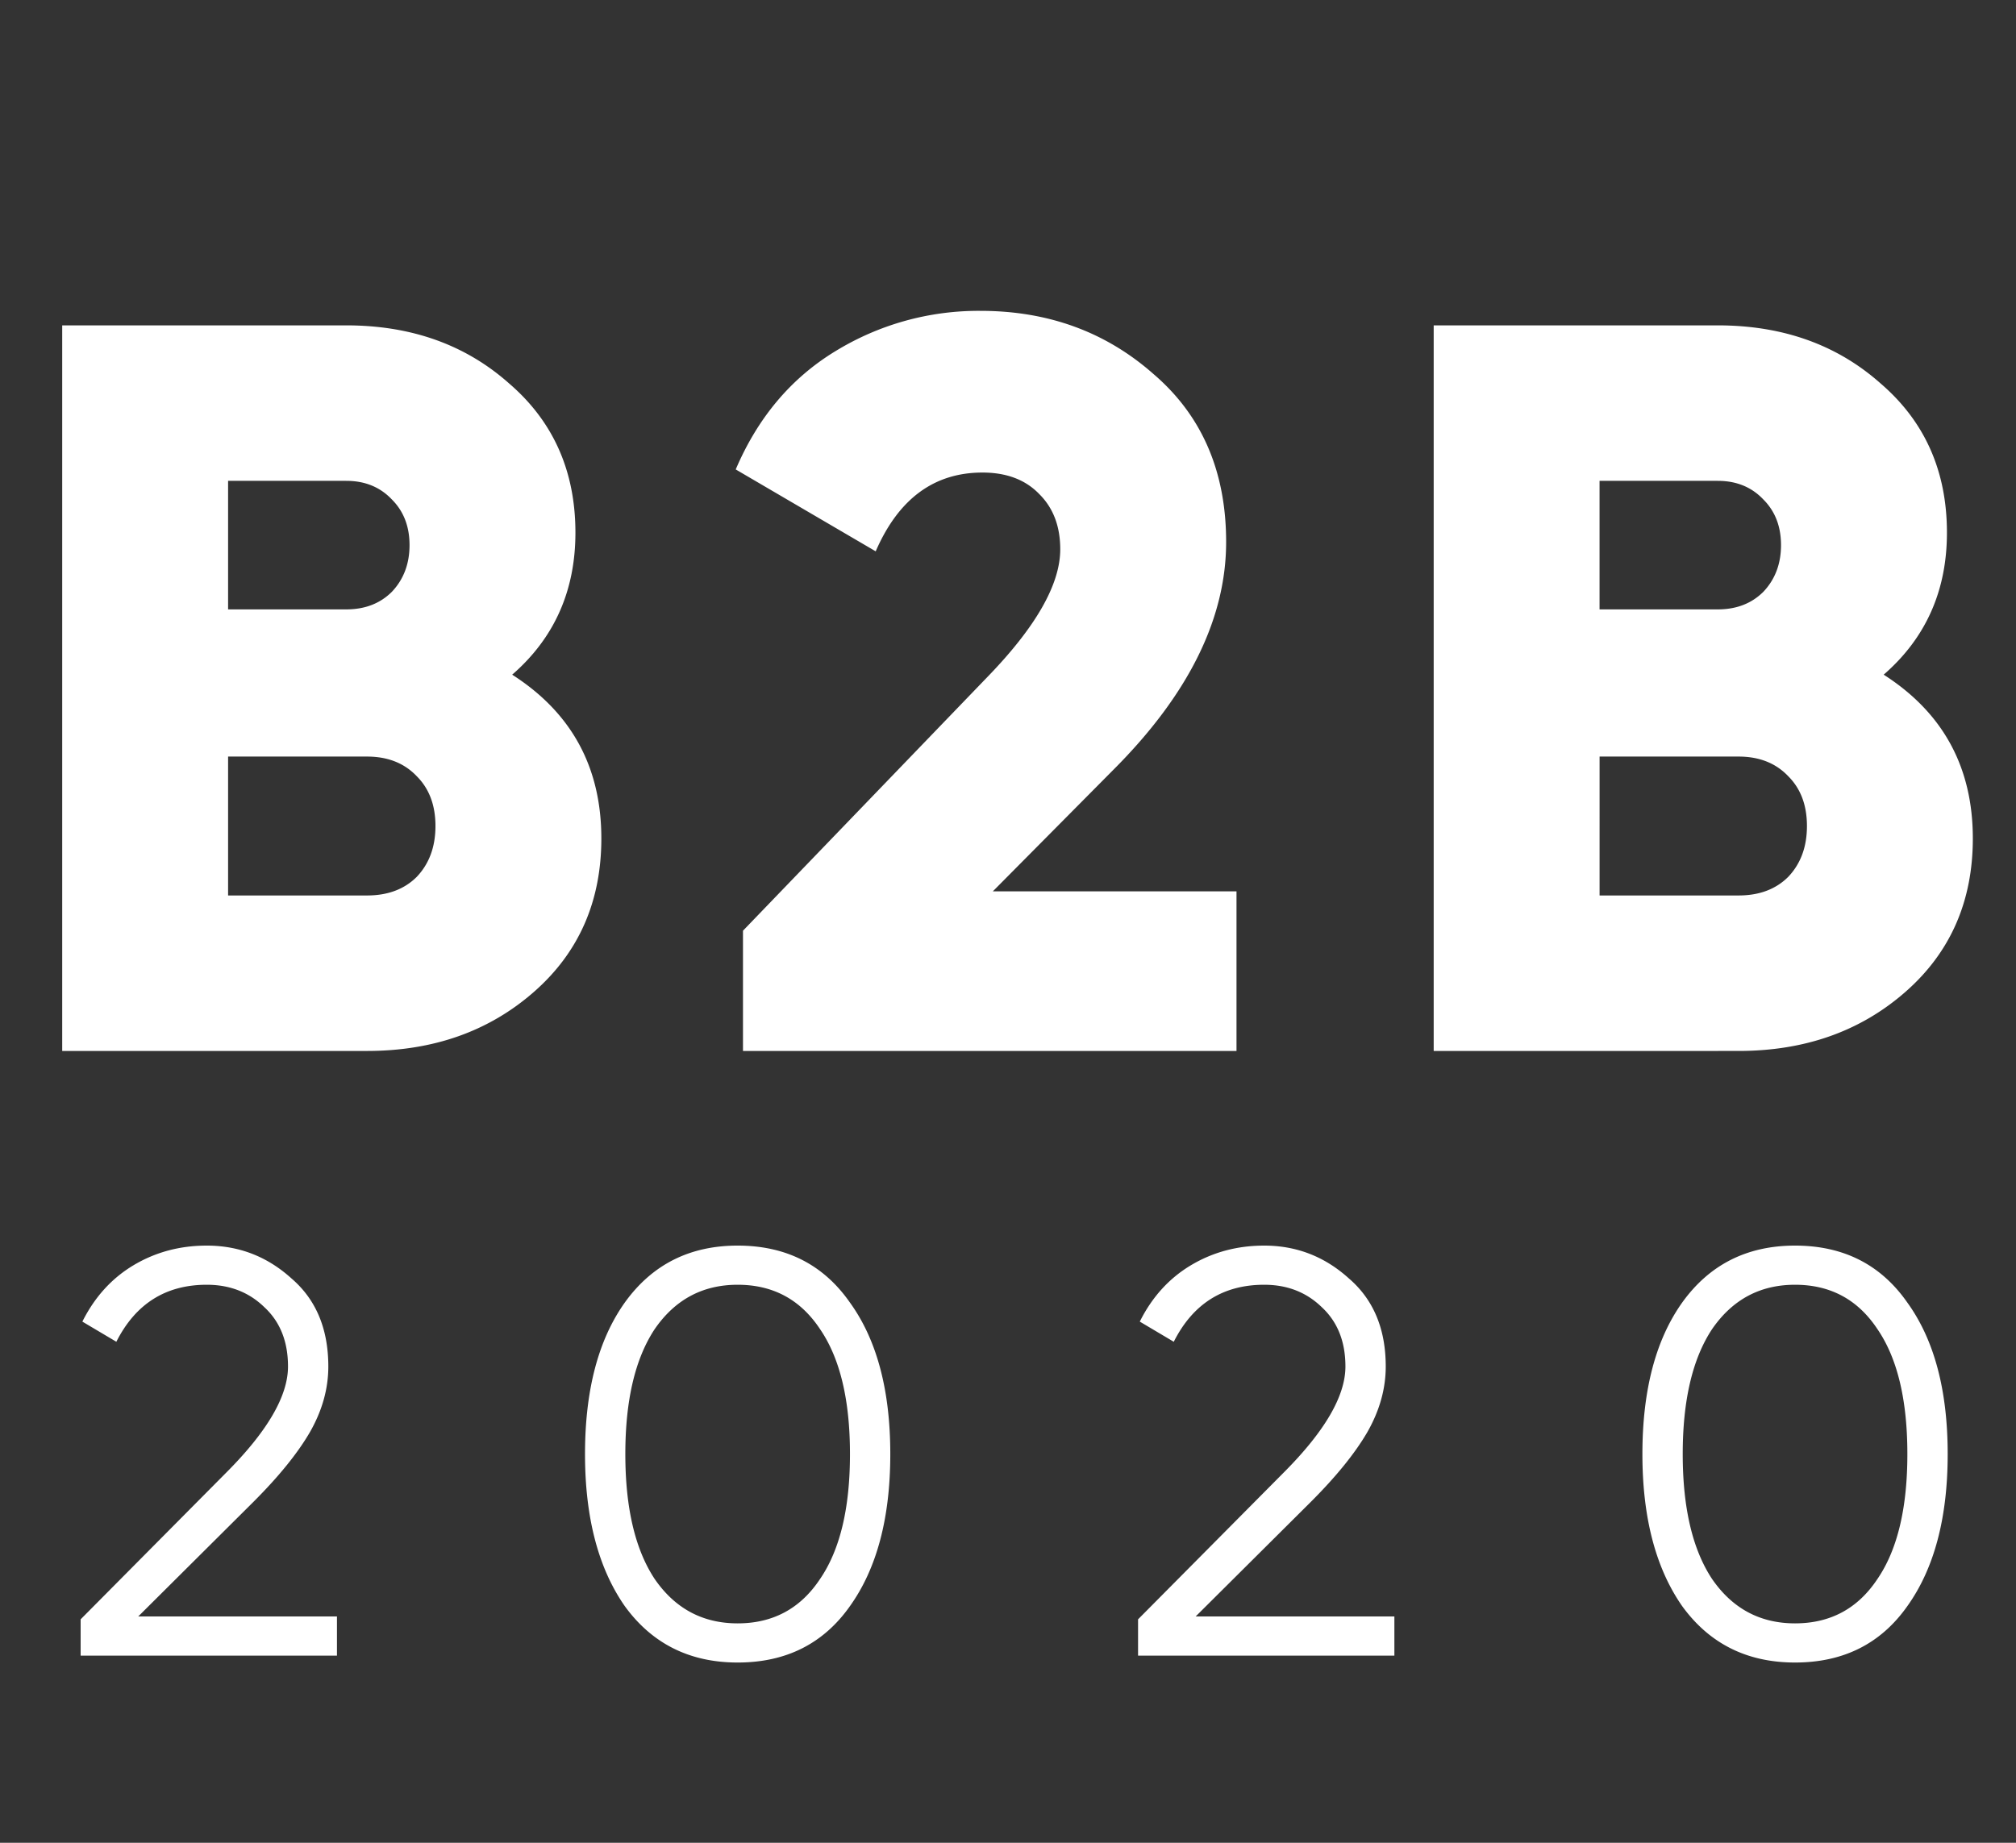 <svg viewBox="0 0 70 64" fill="none" xmlns="http://www.w3.org/2000/svg">
  <rect x="0" y="0" width="70" height="64" fill="#333333" stroke="none"/>
  <path d="M17.784 23.432c2.064 1.32 3.096 3.216 3.096 5.688 0 2.184-.78 3.96-2.34 5.328-1.56 1.368-3.492 2.052-5.796 2.052H2.16V11.3h9.864c2.256 0 4.14.672 5.652 2.016 1.536 1.32 2.304 3.048 2.304 5.184 0 2.016-.732 3.66-2.196 4.932Zm-5.76-6.732H7.92v4.464h4.104c.648 0 1.176-.204 1.584-.612.408-.432.612-.972.612-1.62 0-.648-.204-1.176-.612-1.584-.408-.432-.936-.648-1.584-.648Zm.72 14.4c.72 0 1.296-.216 1.728-.648.432-.456.648-1.044.648-1.764s-.216-1.296-.648-1.728c-.432-.456-1.008-.684-1.728-.684H7.92V31.1h4.824Zm13.054 5.4v-4.176l8.46-8.784c1.704-1.752 2.556-3.24 2.556-4.464 0-.792-.24-1.428-.72-1.908-.48-.504-1.14-.756-1.98-.756-1.68 0-2.916.912-3.708 2.736l-4.86-2.844c.768-1.8 1.92-3.168 3.456-4.104a9.504 9.504 0 0 1 5.04-1.404c2.352 0 4.356.732 6.012 2.196 1.68 1.44 2.52 3.384 2.52 5.832 0 2.664-1.308 5.304-3.924 7.92l-4.176 4.212h8.46V36.5H25.798Zm39.608-13.068c2.063 1.32 3.095 3.216 3.095 5.688 0 2.184-.78 3.96-2.34 5.328-1.56 1.368-3.492 2.052-5.796 2.052H49.781V11.3h9.864c2.256 0 4.14.672 5.652 2.016 1.537 1.32 2.305 3.048 2.305 5.184 0 2.016-.733 3.66-2.197 4.932Zm-5.76-6.732H55.54v4.464h4.105c.648 0 1.175-.204 1.584-.612.408-.432.612-.972.612-1.62 0-.648-.204-1.176-.612-1.584-.408-.432-.936-.648-1.584-.648Zm.72 14.4c.72 0 1.295-.216 1.727-.648.432-.456.648-1.044.648-1.764s-.215-1.296-.648-1.728c-.432-.456-1.008-.684-1.728-.684h-4.824V31.1h4.825ZM11.7 57.5H2.8v-1.26l5.04-5.08c1.44-1.44 2.16-2.673 2.16-3.7 0-.867-.273-1.553-.82-2.06-.533-.52-1.2-.78-2-.78-1.426 0-2.473.66-3.14 1.98l-1.18-.7c.427-.853 1.02-1.507 1.78-1.96.76-.453 1.607-.68 2.54-.68 1.12 0 2.1.38 2.94 1.14.854.733 1.28 1.753 1.28 3.06 0 .773-.213 1.533-.64 2.28-.426.733-1.08 1.54-1.96 2.42l-4 3.98h6.9v1.36Zm17.813-1.72c-.92 1.306-2.22 1.96-3.9 1.96-1.666 0-2.973-.654-3.92-1.96-.92-1.32-1.38-3.08-1.38-5.28 0-2.214.46-3.967 1.38-5.26.947-1.32 2.254-1.98 3.92-1.98 1.68 0 2.98.66 3.9 1.98.934 1.293 1.4 3.046 1.4 5.26 0 2.213-.466 3.973-1.4 5.28Zm-6.78-.94c.707 1.026 1.667 1.54 2.88 1.54 1.227 0 2.18-.514 2.86-1.54.694-1.014 1.04-2.46 1.04-4.34s-.346-3.327-1.04-4.34c-.68-1.027-1.633-1.54-2.86-1.54-1.213 0-2.173.513-2.88 1.54-.68 1.027-1.02 2.473-1.02 4.34s.34 3.313 1.02 4.34Zm25.683 2.66h-8.9v-1.26l5.04-5.08c1.44-1.44 2.16-2.673 2.16-3.7 0-.867-.274-1.553-.82-2.06-.534-.52-1.2-.78-2-.78-1.427 0-2.474.66-3.14 1.98l-1.18-.7c.426-.853 1.02-1.507 1.78-1.96.76-.453 1.606-.68 2.54-.68 1.12 0 2.1.38 2.94 1.14.853.733 1.28 1.753 1.28 3.06 0 .773-.214 1.533-.64 2.28-.427.733-1.08 1.54-1.96 2.42l-4 3.98h6.9v1.36Zm17.812-1.72c-.92 1.306-2.22 1.96-3.9 1.96-1.667 0-2.973-.654-3.92-1.96-.92-1.32-1.38-3.08-1.38-5.28 0-2.214.46-3.967 1.38-5.26.947-1.32 2.253-1.98 3.92-1.98 1.68 0 2.98.66 3.9 1.98.934 1.293 1.4 3.046 1.4 5.26 0 2.213-.466 3.973-1.4 5.28Zm-6.78-.94c.707 1.026 1.667 1.54 2.88 1.54 1.227 0 2.18-.514 2.86-1.54.694-1.014 1.04-2.46 1.04-4.34s-.346-3.327-1.04-4.34c-.68-1.027-1.633-1.54-2.86-1.54-1.213 0-2.173.513-2.88 1.54-.68 1.027-1.02 2.473-1.02 4.34s.34 3.313 1.02 4.34Z" fill="#fff"/>
</svg>

